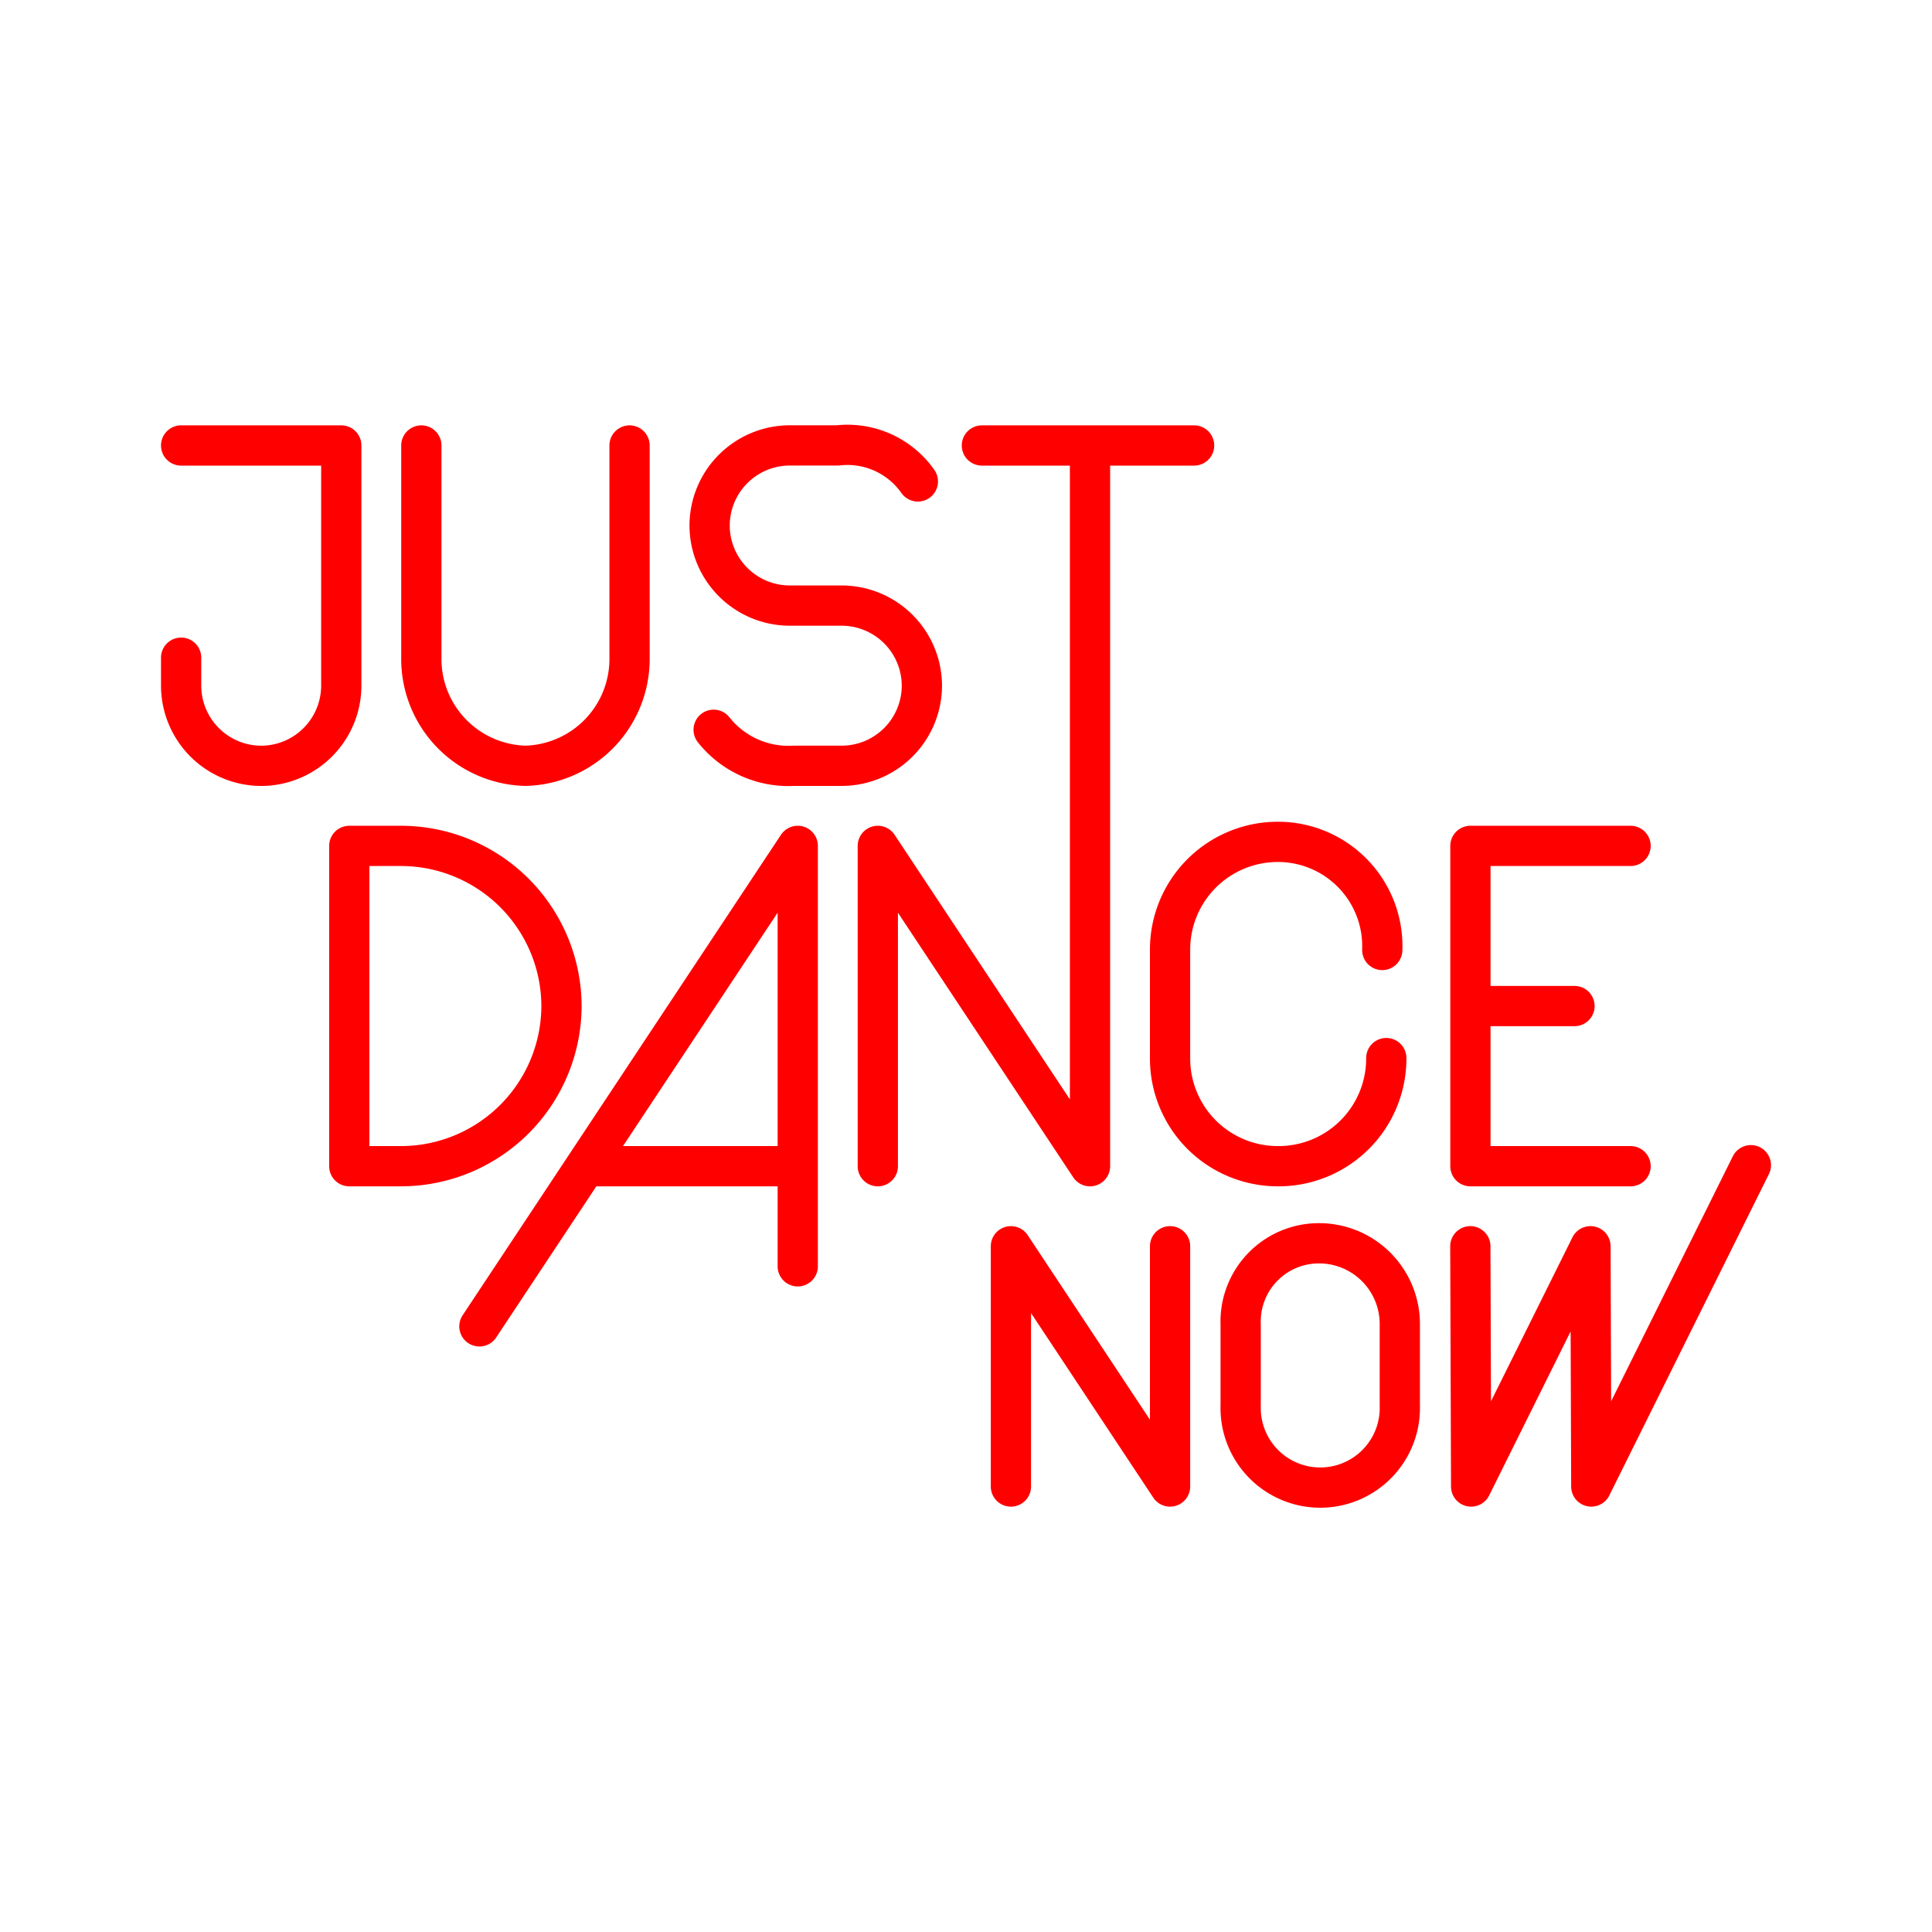 <svg xmlns="http://www.w3.org/2000/svg" viewBox="0 0 48 48"><defs><style>.a{fill:none;stroke:#FF0000;stroke-linecap:round;stroke-linejoin:round;}</style></defs><path class="a" d="M30.824,34.918a1.978,1.978,0,1,0,3.954,0V32.903a2.006,2.006,0,0,0-2.014-2.014,1.944,1.944,0,0,0-1.94,2.014ZM43.5,28.949l-3.965,7.983-.02-5.969L36.55,36.932l-.02-5.969M25.116,36.932V30.963L29.07,36.932V30.963M21.809,28.974V21.016l5.272,7.958V11.068m-16.613,0V16.34a2.655,2.655,0,0,0,2.586,2.686A2.655,2.655,0,0,0,15.641,16.34V11.068m18.801,15.22h0a2.676,2.676,0,0,1-2.666,2.686h-.02a2.676,2.676,0,0,1-2.686-2.666V23.602a2.676,2.676,0,0,1,2.666-2.686h.02a2.592,2.592,0,0,1,2.586,2.686h0M17.73,18.131a2.372,2.372,0,0,0,1.99.895h1.194a1.995,1.995,0,0,0,1.99-1.99h0a1.995,1.995,0,0,0-1.99-1.99H19.62a1.995,1.995,0,0,1-1.99-1.99h0a1.995,1.995,0,0,1,1.99-1.99h1.194a2.136,2.136,0,0,1,1.99.895M14.647,28.974h4.974m.199,2.487V21.016L11.911,32.953M24.395,11.068h5.272M8.678,28.974V21.016H9.971A3.991,3.991,0,0,1,13.95,24.995h0a3.991,3.991,0,0,1-3.979,3.979Zm31.833-7.958H36.532v7.958h3.979m-3.979-3.979H39.118M4.5,11.068H8.479v5.969a1.995,1.995,0,0,1-1.99,1.99h0A1.995,1.995,0,0,1,4.5,17.037V16.34"/></svg>